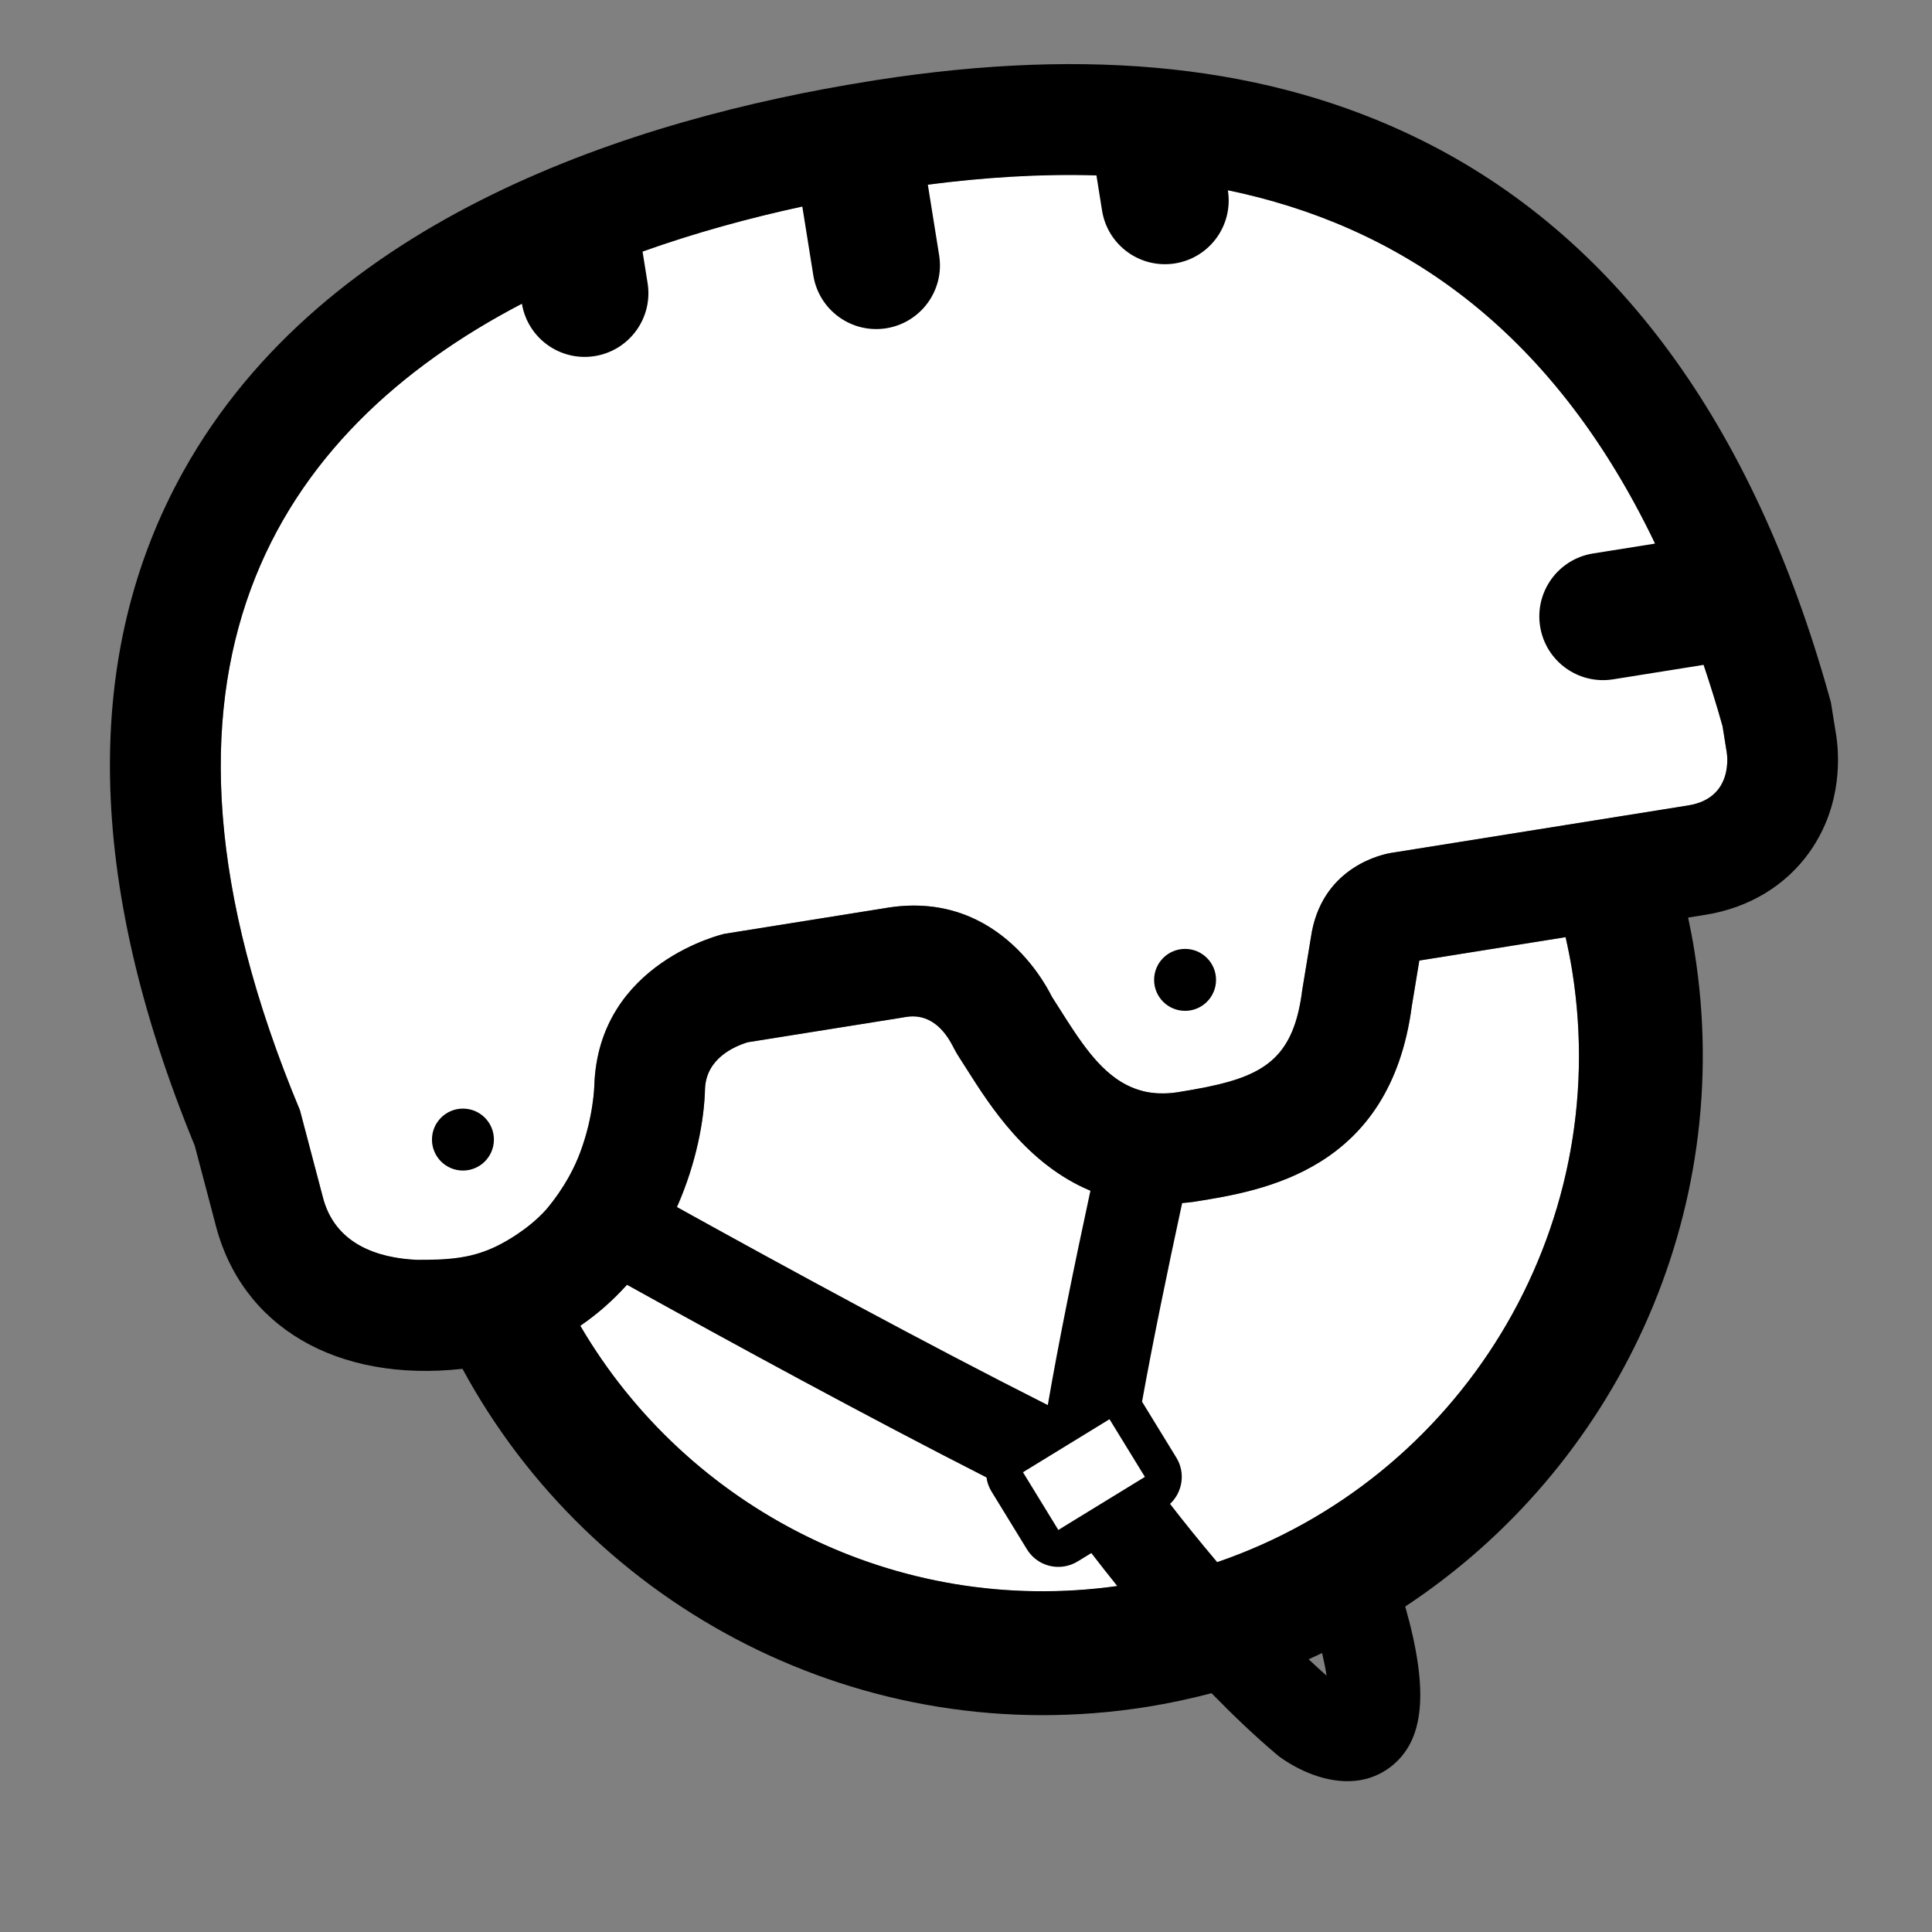 <svg xmlns="http://www.w3.org/2000/svg" viewbox="0 0 128 128" width="128" height="128">
	<rect width="100%" height="100%" fill="#808080" stroke="none"/>
	<g data-id="bmx_helmet" fill="black">
		<path d="M 94.034 63.638 C 93.884 64.549, 93.632 66.068, 93.537 66.649 C 92.105 77.541, 83.702 78.886, 79.178 79.609 C 70.485 80.998, 66.286 74.37, 64.031 70.809 C 63.869 70.555, 63.706 70.298, 63.543 70.045 C 63.336 69.725, 63.204 69.465, 63.134 69.329 C 61.972 67.063, 60.448 67.307, 59.947 67.386 L 59.837 67.405 L 59.756 67.419 L 49.54 69.05 C 48.584 69.343, 46.796 70.151, 46.706 72.118 C 46.613 76.205, 44.666 83.6, 38.444 87.835 C 45.621 100.111, 59.814 107.361, 74.702 104.982 C 94.067 101.888, 107.253 83.682, 104.16 64.319 C 104.039 63.565, 103.887 62.824, 103.721 62.087 L 94.034 63.638 Z" fill="white" />
		<path d="M 59.151 12.562 C 33.734 16.525, 1.931 30.603, 19.872 73.557 L 21.366 79.225 C 22.786 85.085, 31.194 83.197, 31.194 83.197 C 39.233 80.987, 39.375 71.907, 39.375 71.907 C 39.653 63.746, 47.997 61.869, 47.997 61.869 L 58.52 60.186 C 66.384 58.751, 69.61 65.926, 69.7 66.053 C 71.901 69.47, 73.752 73.046, 78.021 72.364 C 83.274 71.525, 85.647 70.638, 86.276 65.596 C 86.28 65.568, 86.913 61.732, 86.913 61.732 C 87.81 57.059, 92.213 56.501, 92.213 56.501 L 111.846 53.364 C 114.95 52.868, 114.4 49.839, 114.4 49.839 L 114.125 48.115 C 104.207 12.611, 80.135 9.291, 59.151 12.562 Z" data-id="helmet" fill="white" />
		<circle cx="78.514" cy="64.919" r="2.052" />
		<circle cx="30.671" cy="75.5" r="2.052" />
		<path d="M 69.572 94.331 L 74.056 94.331 L 74.056 101.058 L 69.572 101.058 L 69.572 94.331 Z" data-id="helmet" fill="white" />
		<path d="M 121.192 46.138 C 116.128 28.01, 106.988 15.587, 94.025 9.212 C 84.14 4.353, 72.364 3.076, 58.02 5.312 L 57.582 5.383 C 42.041 7.866, 21.545 14.365, 12.15 31.222 C 5.418 43.306, 5.671 58.336, 12.904 75.909 L 14.256 81.036 C 15.965 87.91, 22.326 91.607, 30.641 90.688 C 39.229 106.561, 57.192 116.088, 75.998 113.083 C 77.45 112.851, 78.873 112.546, 80.267 112.179 C 81.676 113.623, 83.141 115.022, 84.642 116.288 L 84.853 116.45 C 86.311 117.475, 88.254 118.237, 90.071 117.947 C 90.781 117.833, 91.473 117.56, 92.107 117.078 C 94.373 115.355, 94.702 112.085, 93.101 106.435 C 107.007 97.266, 115.059 80.514, 112.263 63.027 C 112.144 62.276, 112 61.531, 111.842 60.793 L 113.003 60.606 C 115.867 60.148, 118.313 58.673, 119.889 56.447 C 122.14 53.272, 121.832 49.823, 121.642 48.653 L 121.304 46.541 L 121.192 46.138 Z M 70.825 100.928 L 70.118 101.364 L 67.775 97.54 L 73.508 94.027 L 75.852 97.848 L 70.825 100.928 Z M 69.419 93.09 C 61.39 89.037, 52.127 84.003, 44.849 79.967 C 46.136 77.063, 46.664 74.173, 46.71 72.119 C 46.8 70.153, 48.588 69.343, 49.544 69.052 L 59.76 67.421 L 59.841 67.406 L 59.951 67.387 C 60.452 67.307, 61.974 67.064, 63.138 69.33 C 63.208 69.468, 63.34 69.726, 63.547 70.047 C 63.711 70.3, 63.874 70.557, 64.035 70.81 C 65.581 73.252, 68.043 77.135, 72.243 78.887 C 71.192 83.752, 70.126 88.968, 69.419 93.09 Z M 38.448 87.836 C 39.629 87.032, 40.647 86.108, 41.537 85.121 C 48.531 89.002, 57.427 93.848, 65.356 97.885 C 65.402 98.212, 65.512 98.529, 65.691 98.818 L 68.033 102.639 C 68.553 103.49, 69.524 103.936, 70.506 103.779 C 70.823 103.728, 71.123 103.617, 71.398 103.449 L 72.304 102.895 C 72.834 103.588, 73.417 104.324, 74.02 105.077 C 59.381 107.128, 45.512 99.923, 38.448 87.836 Z M 87.89 111.016 C 87.491 110.666, 87.096 110.303, 86.701 109.932 C 87.002 109.799, 87.296 109.656, 87.593 109.517 C 87.731 110.109, 87.829 110.609, 87.89 111.016 Z M 104.162 64.32 C 106.927 81.63, 96.679 98.003, 80.643 103.495 C 79.512 102.159, 78.456 100.849, 77.519 99.637 C 78.351 98.86, 78.554 97.578, 77.936 96.571 L 75.664 92.865 C 76.368 88.948, 77.357 84.163, 78.322 79.699 C 78.607 79.671, 78.884 79.656, 79.178 79.609 C 83.702 78.886, 92.105 77.54, 93.537 66.649 C 93.631 66.068, 93.884 64.548, 94.034 63.638 L 103.726 62.09 C 103.892 62.825, 104.042 63.566, 104.162 64.32 Z M 114.4 49.838 C 114.4 49.838, 114.95 52.867, 111.846 53.362 L 92.213 56.5 C 92.213 56.5, 92.197 56.501, 92.167 56.507 C 91.695 56.583, 87.756 57.34, 86.913 61.731 C 86.913 61.731, 86.28 65.567, 86.276 65.595 C 85.733 69.945, 83.888 71.201, 80.023 72.004 C 79.407 72.131, 78.743 72.249, 78.021 72.363 C 77.634 72.426, 77.275 72.444, 76.926 72.436 C 76.861 72.436, 76.793 72.434, 76.728 72.433 C 76.388 72.413, 76.06 72.372, 75.752 72.295 C 75.729 72.293, 75.709 72.282, 75.687 72.275 C 75.024 72.104, 74.429 71.806, 73.886 71.414 L 73.886 71.414 C 72.219 70.204, 71.021 68.103, 69.7 66.052 C 69.612 65.925, 66.459 58.914, 58.79 60.141 C 58.701 60.154, 58.611 60.169, 58.521 60.185 L 47.998 61.867 C 47.998 61.867, 39.655 63.745, 39.376 71.906 C 39.376 71.906, 39.334 73.977, 38.425 76.383 C 38.112 77.211, 37.495 78.559, 36.199 80.119 C 34.944 81.521, 33.285 82.361, 33.124 82.447 C 31.286 83.42, 29.571 83.469, 27.59 83.466 C 25.122 83.347, 22.157 82.494, 21.366 79.225 L 19.872 73.557 C 7.685 44.381, 18.453 28.534, 34.577 20.123 C 34.961 22.41, 37.113 23.959, 39.403 23.592 C 41.704 23.225, 43.273 21.061, 42.905 18.757 L 42.571 16.668 C 46.045 15.428, 49.616 14.45, 53.155 13.684 L 53.884 18.244 C 54.252 20.547, 56.416 22.116, 58.717 21.749 C 61.019 21.381, 62.589 19.217, 62.221 16.914 L 61.479 12.277 C 61.477 12.262, 61.471 12.25, 61.468 12.236 C 65.15 11.759, 68.903 11.508, 72.642 11.621 L 73.014 13.949 C 73.381 16.252, 75.546 17.819, 77.848 17.452 C 80.149 17.084, 81.718 14.92, 81.351 12.617 L 81.348 12.605 C 92.415 14.899, 102.682 21.467, 109.652 36.014 L 105.539 36.67 C 103.236 37.038, 101.67 39.205, 102.037 41.505 C 102.405 43.808, 104.569 45.375, 106.871 45.008 L 112.867 44.05 C 113.305 45.362, 113.729 46.704, 114.124 48.115 L 114.4 49.838 Z" />
	</g>
</svg>